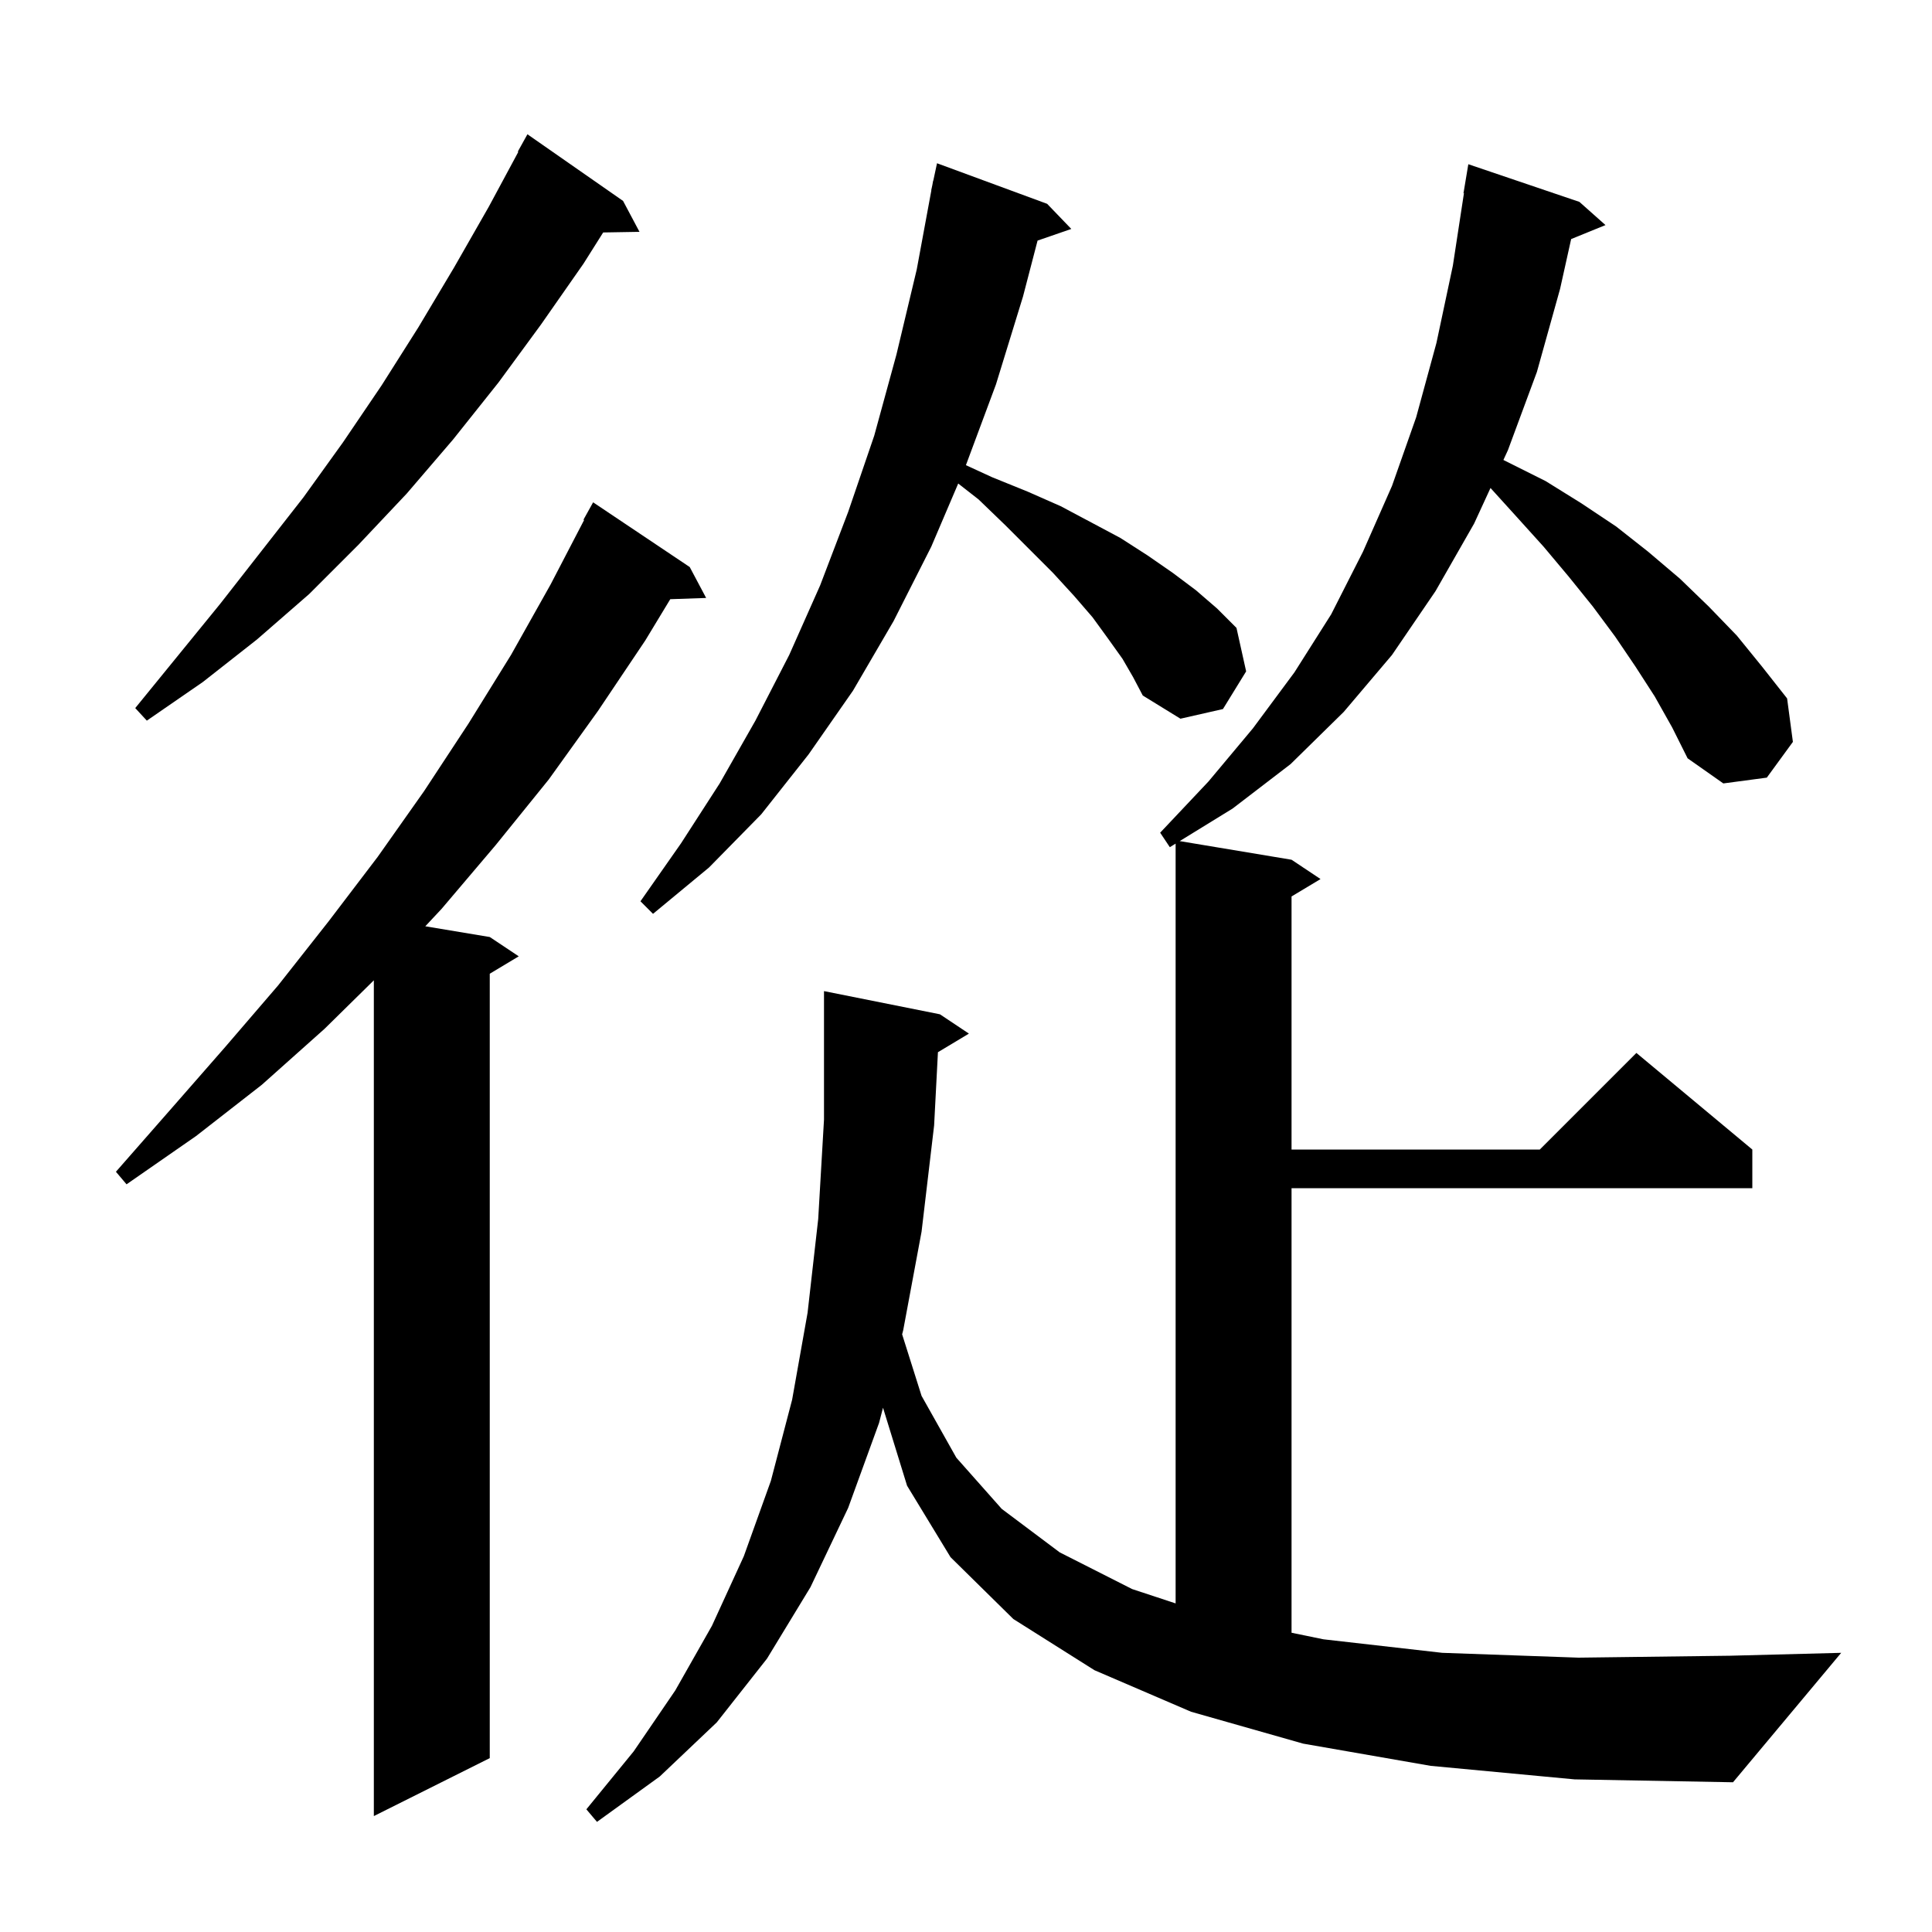 <svg xmlns="http://www.w3.org/2000/svg" xmlns:xlink="http://www.w3.org/1999/xlink" version="1.1" baseProfile="full" viewBox="0 0 200 200" width="200" height="200">
<g fill="black">
<path d="M 171.3 72.1 L 169.3 69.0 L 167.2 65.9 L 164.9 62.8 L 162.4 59.7 L 159.8 56.6 L 157.0 53.5 L 154.296 50.517 L 152.6 54.2 L 148.6 61.2 L 144.1 67.8 L 139.1 73.7 L 133.6 79.1 L 127.6 83.7 L 122.123 87.07 L 133.7 89.0 L 136.7 91.0 L 133.7 92.8 L 133.7 119.0 L 159.4 119.0 L 169.4 109.0 L 181.4 119.0 L 181.4 123.0 L 133.7 123.0 L 133.7 169.021 L 137.0 169.7 L 149.3 171.1 L 163.4 171.6 L 179.1 171.4 L 190.6 171.1 L 179.4 184.5 L 163.0 184.2 L 148.1 182.8 L 134.9 180.5 L 123.3 177.2 L 113.3 172.9 L 104.9 167.6 L 98.4 161.2 L 93.9 153.8 L 91.409 145.729 L 91.0 147.3 L 87.8 156.1 L 83.9 164.3 L 79.4 171.7 L 74.2 178.3 L 68.3 183.9 L 61.8 188.6 L 60.7 187.3 L 65.6 181.3 L 69.9 175.0 L 73.7 168.3 L 77.0 161.1 L 79.8 153.3 L 82.0 144.9 L 83.6 135.9 L 84.7 126.2 L 85.3 115.9 L 85.3 102.6 L 97.3 105.0 L 100.3 107.0 L 97.095 108.923 L 96.7 116.5 L 95.4 127.5 L 93.5 137.7 L 93.388 138.129 L 95.4 144.5 L 99.0 150.9 L 103.7 156.2 L 109.7 160.7 L 117.2 164.5 L 121.7 165.984 L 121.7 87.331 L 121.1 87.7 L 120.1 86.2 L 125.1 80.9 L 129.7 75.4 L 134.0 69.6 L 137.8 63.6 L 141.1 57.1 L 144.1 50.3 L 146.6 43.2 L 148.7 35.5 L 150.4 27.5 L 151.547 20.003 L 151.5 20.0 L 152.0 17.0 L 163.5 20.9 L 166.2 23.3 L 162.645 24.748 L 161.5 29.9 L 159.1 38.5 L 156.1 46.6 L 155.632 47.616 L 160.0 49.8 L 163.7 52.1 L 167.3 54.5 L 170.6 57.1 L 173.9 59.9 L 176.9 62.8 L 179.8 65.8 L 182.4 69.0 L 185.0 72.3 L 185.6 76.8 L 182.9 80.5 L 178.4 81.1 L 174.7 78.5 L 173.1 75.3 Z M 71.4 58.7 L 73.1 61.9 L 69.386 62.028 L 66.8 66.3 L 61.9 73.6 L 56.8 80.7 L 51.3 87.5 L 45.7 94.1 L 44.026 95.888 L 50.7 97.0 L 53.7 99.0 L 50.7 100.8 L 50.7 182.0 L 38.7 188.0 L 38.7 101.482 L 33.6 106.5 L 27.1 112.3 L 20.3 117.6 L 13.1 122.6 L 12.0 121.3 L 17.7 114.8 L 23.3 108.4 L 28.8 102.0 L 34.0 95.4 L 39.1 88.7 L 43.9 81.9 L 48.5 74.9 L 52.9 67.8 L 57.0 60.5 L 60.468 53.83 L 60.4 53.8 L 61.4 52.0 Z M 116.2 68.2 L 114.7 66.1 L 113.1 63.9 L 111.2 61.7 L 109.0 59.3 L 104.1 54.4 L 101.3 51.7 L 99.194 50.055 L 96.4 56.6 L 92.5 64.3 L 88.3 71.5 L 83.7 78.1 L 78.8 84.3 L 73.4 89.8 L 67.6 94.6 L 66.3 93.3 L 70.5 87.3 L 74.5 81.1 L 78.2 74.6 L 81.7 67.8 L 84.9 60.6 L 87.8 53.0 L 90.5 45.1 L 92.8 36.7 L 94.9 27.9 L 96.415 19.702 L 96.4 19.7 L 96.511 19.184 L 96.6 18.7 L 96.614 18.703 L 97.0 16.9 L 108.4 21.1 L 110.9 23.7 L 107.409 24.906 L 105.9 30.7 L 103.1 39.8 L 99.991 48.155 L 102.7 49.4 L 106.4 50.9 L 109.8 52.4 L 113.0 54.1 L 116.0 55.7 L 118.8 57.5 L 121.4 59.3 L 123.8 61.1 L 126.0 63.0 L 128.0 65.0 L 129.0 69.5 L 126.6 73.4 L 122.2 74.4 L 118.3 72.0 L 117.3 70.1 Z M 64.5 20.8 L 66.2 24.0 L 62.441 24.064 L 60.4 27.3 L 56.0 33.6 L 51.6 39.6 L 46.9 45.5 L 42.1 51.1 L 37.1 56.4 L 32.0 61.5 L 26.6 66.2 L 21.0 70.6 L 15.2 74.6 L 14.0 73.3 L 22.8 62.5 L 31.4 51.5 L 35.5 45.8 L 39.5 39.9 L 43.3 33.9 L 47.0 27.7 L 50.6 21.4 L 53.655 15.726 L 53.6 15.7 L 54.6 13.9 Z " />
</g>
</svg>
